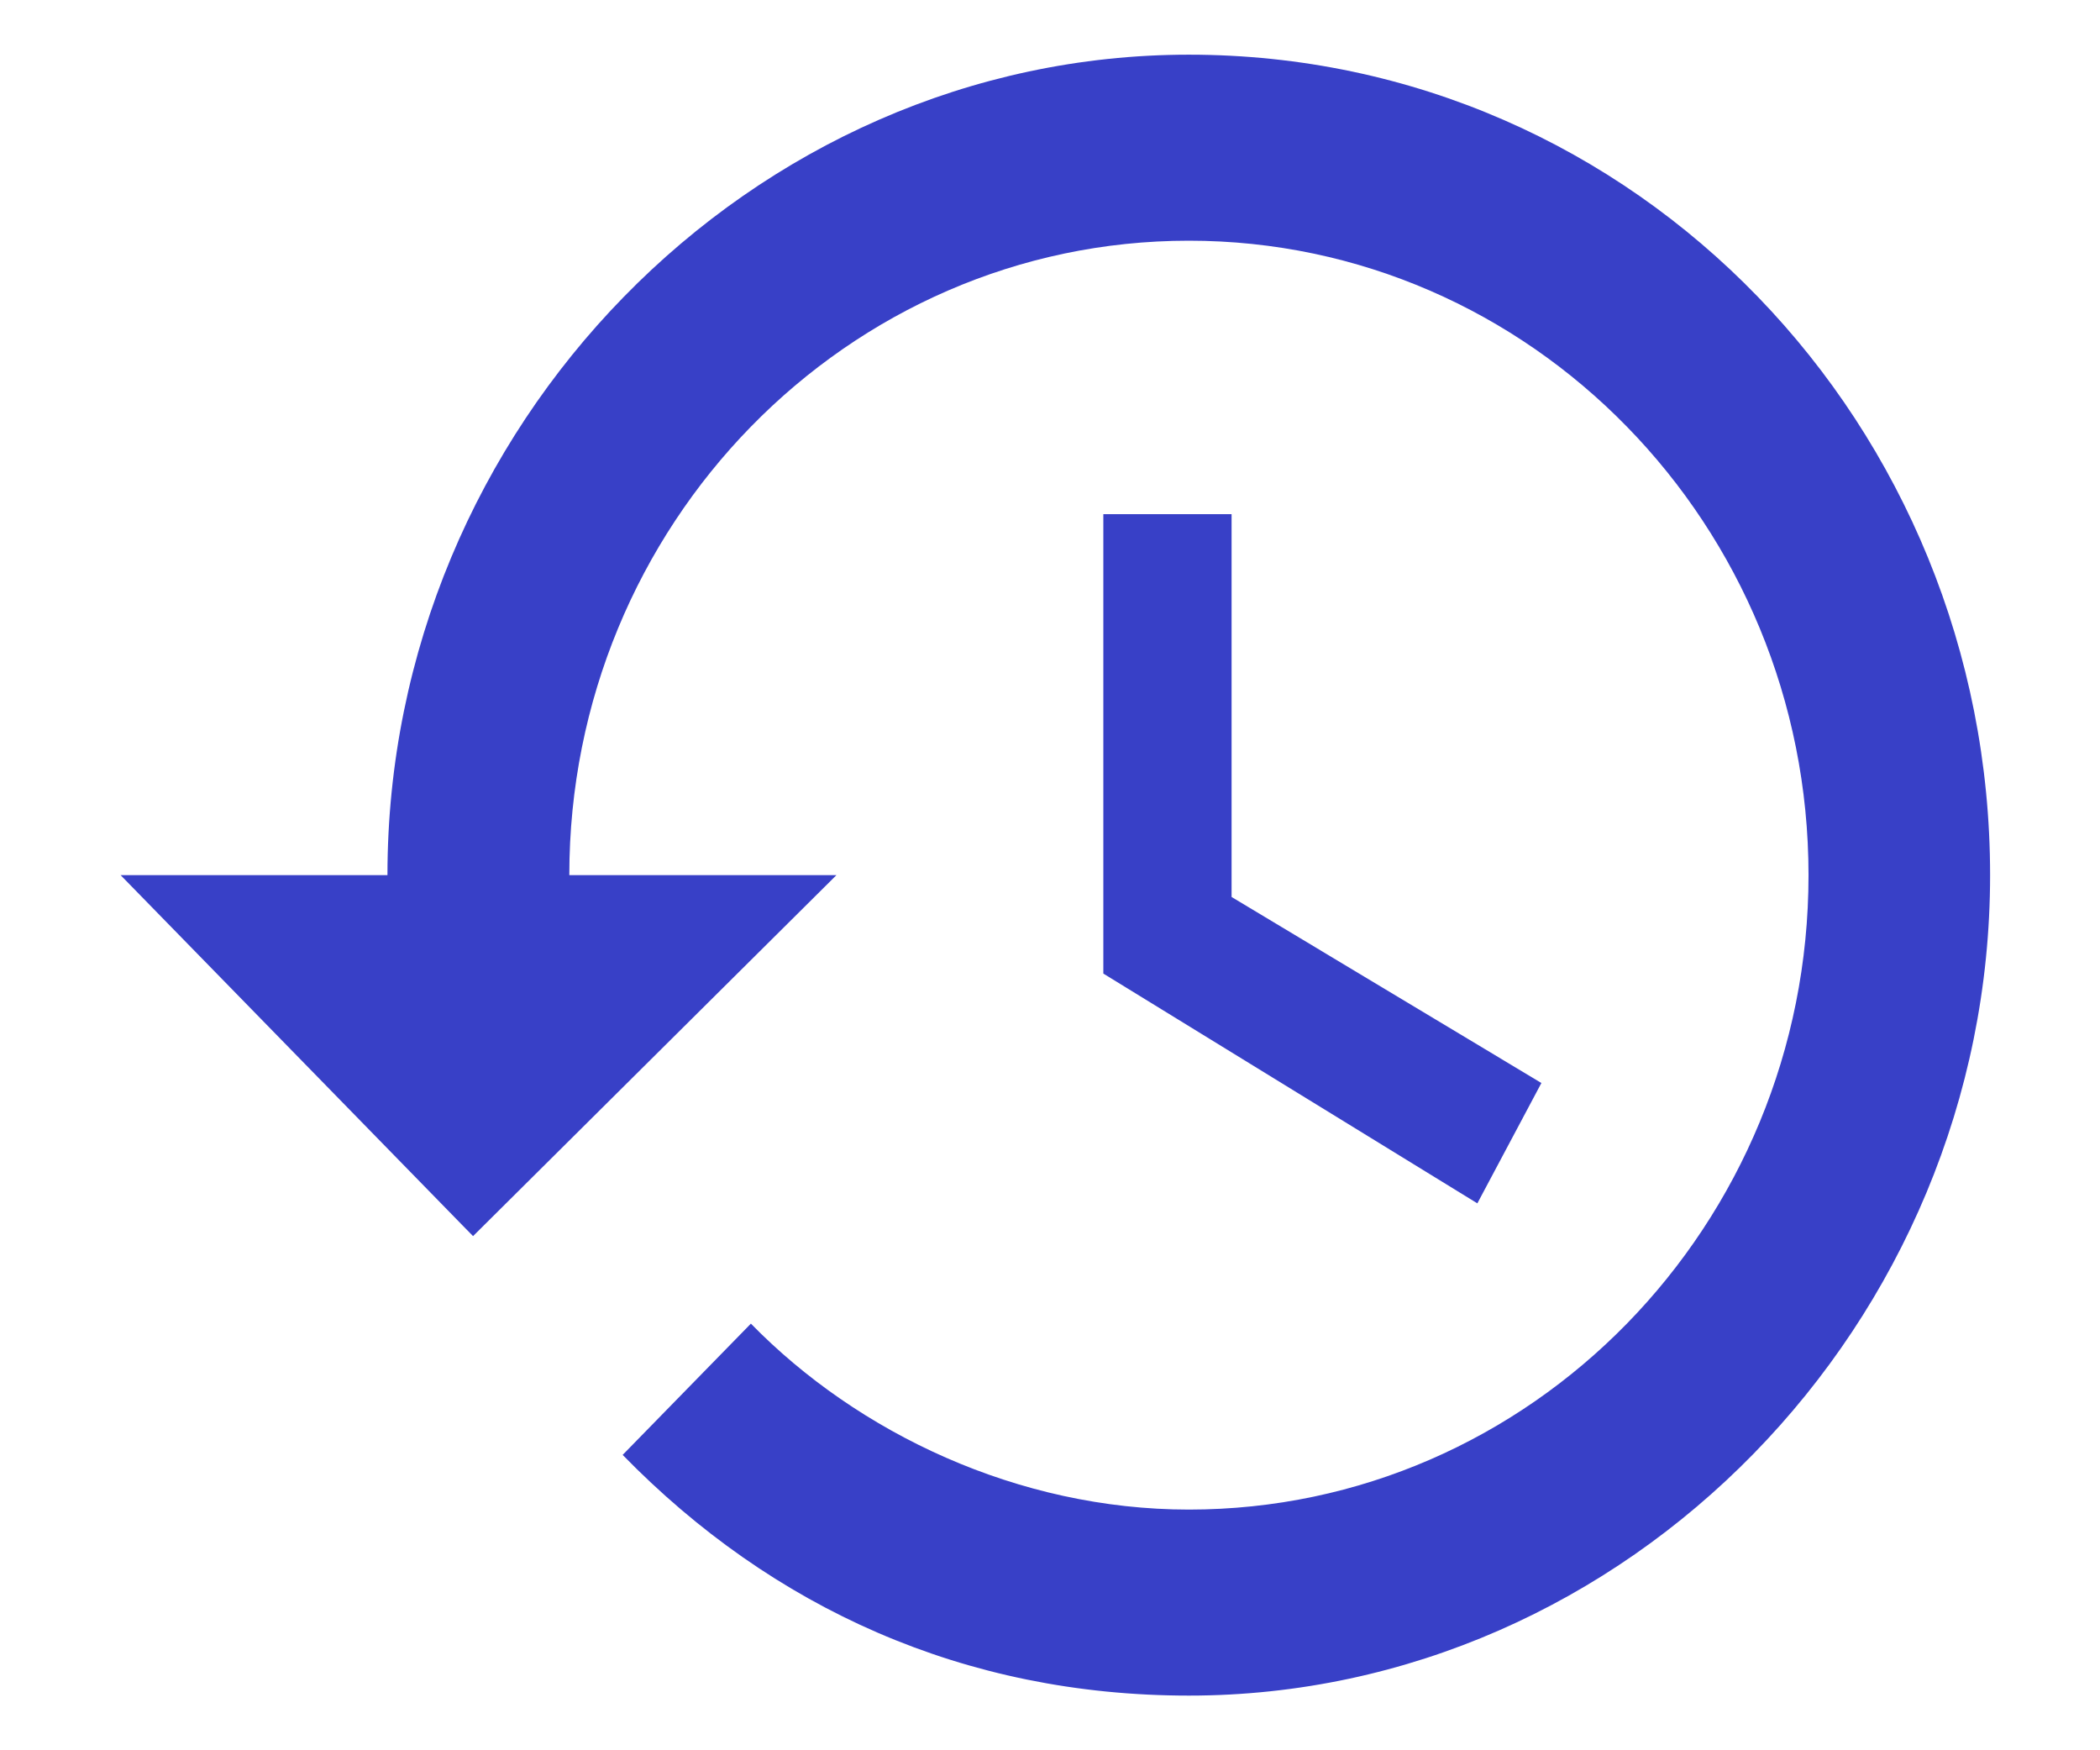 <?xml version="1.0" encoding="UTF-8"?>
<svg xmlns="http://www.w3.org/2000/svg" xmlns:xlink="http://www.w3.org/1999/xlink" width="30px" height="25px" viewBox="0 0 29 25" version="1.1">
<g id="surface1">
<path style=" stroke:none;fill-rule:nonzero;fill:rgb(21.961%,25.098%,78.039%);fill-opacity:1;" d="M 16.484 0.781 C 10.227 0.781 5.035 6.094 5.035 12.5 L 1.223 12.5 L 6.105 17.5 L 6.258 17.656 L 11.449 12.5 L 7.633 12.5 C 7.633 7.5 11.602 3.438 16.484 3.438 C 21.367 3.438 25.336 7.5 25.336 12.5 C 25.336 17.5 21.367 21.562 16.484 21.562 C 14.043 21.562 11.754 20.469 10.227 18.906 L 8.395 20.781 C 10.531 22.969 13.277 24.219 16.484 24.219 C 22.742 24.219 27.93 18.906 27.93 12.5 C 27.93 6.094 22.895 0.781 16.484 0.781 Z M 15.262 7.344 L 15.262 13.906 L 20.605 17.188 L 21.52 15.469 L 17.094 12.812 L 17.094 7.344 Z M 15.262 7.344 "/>
</g>
</svg>
